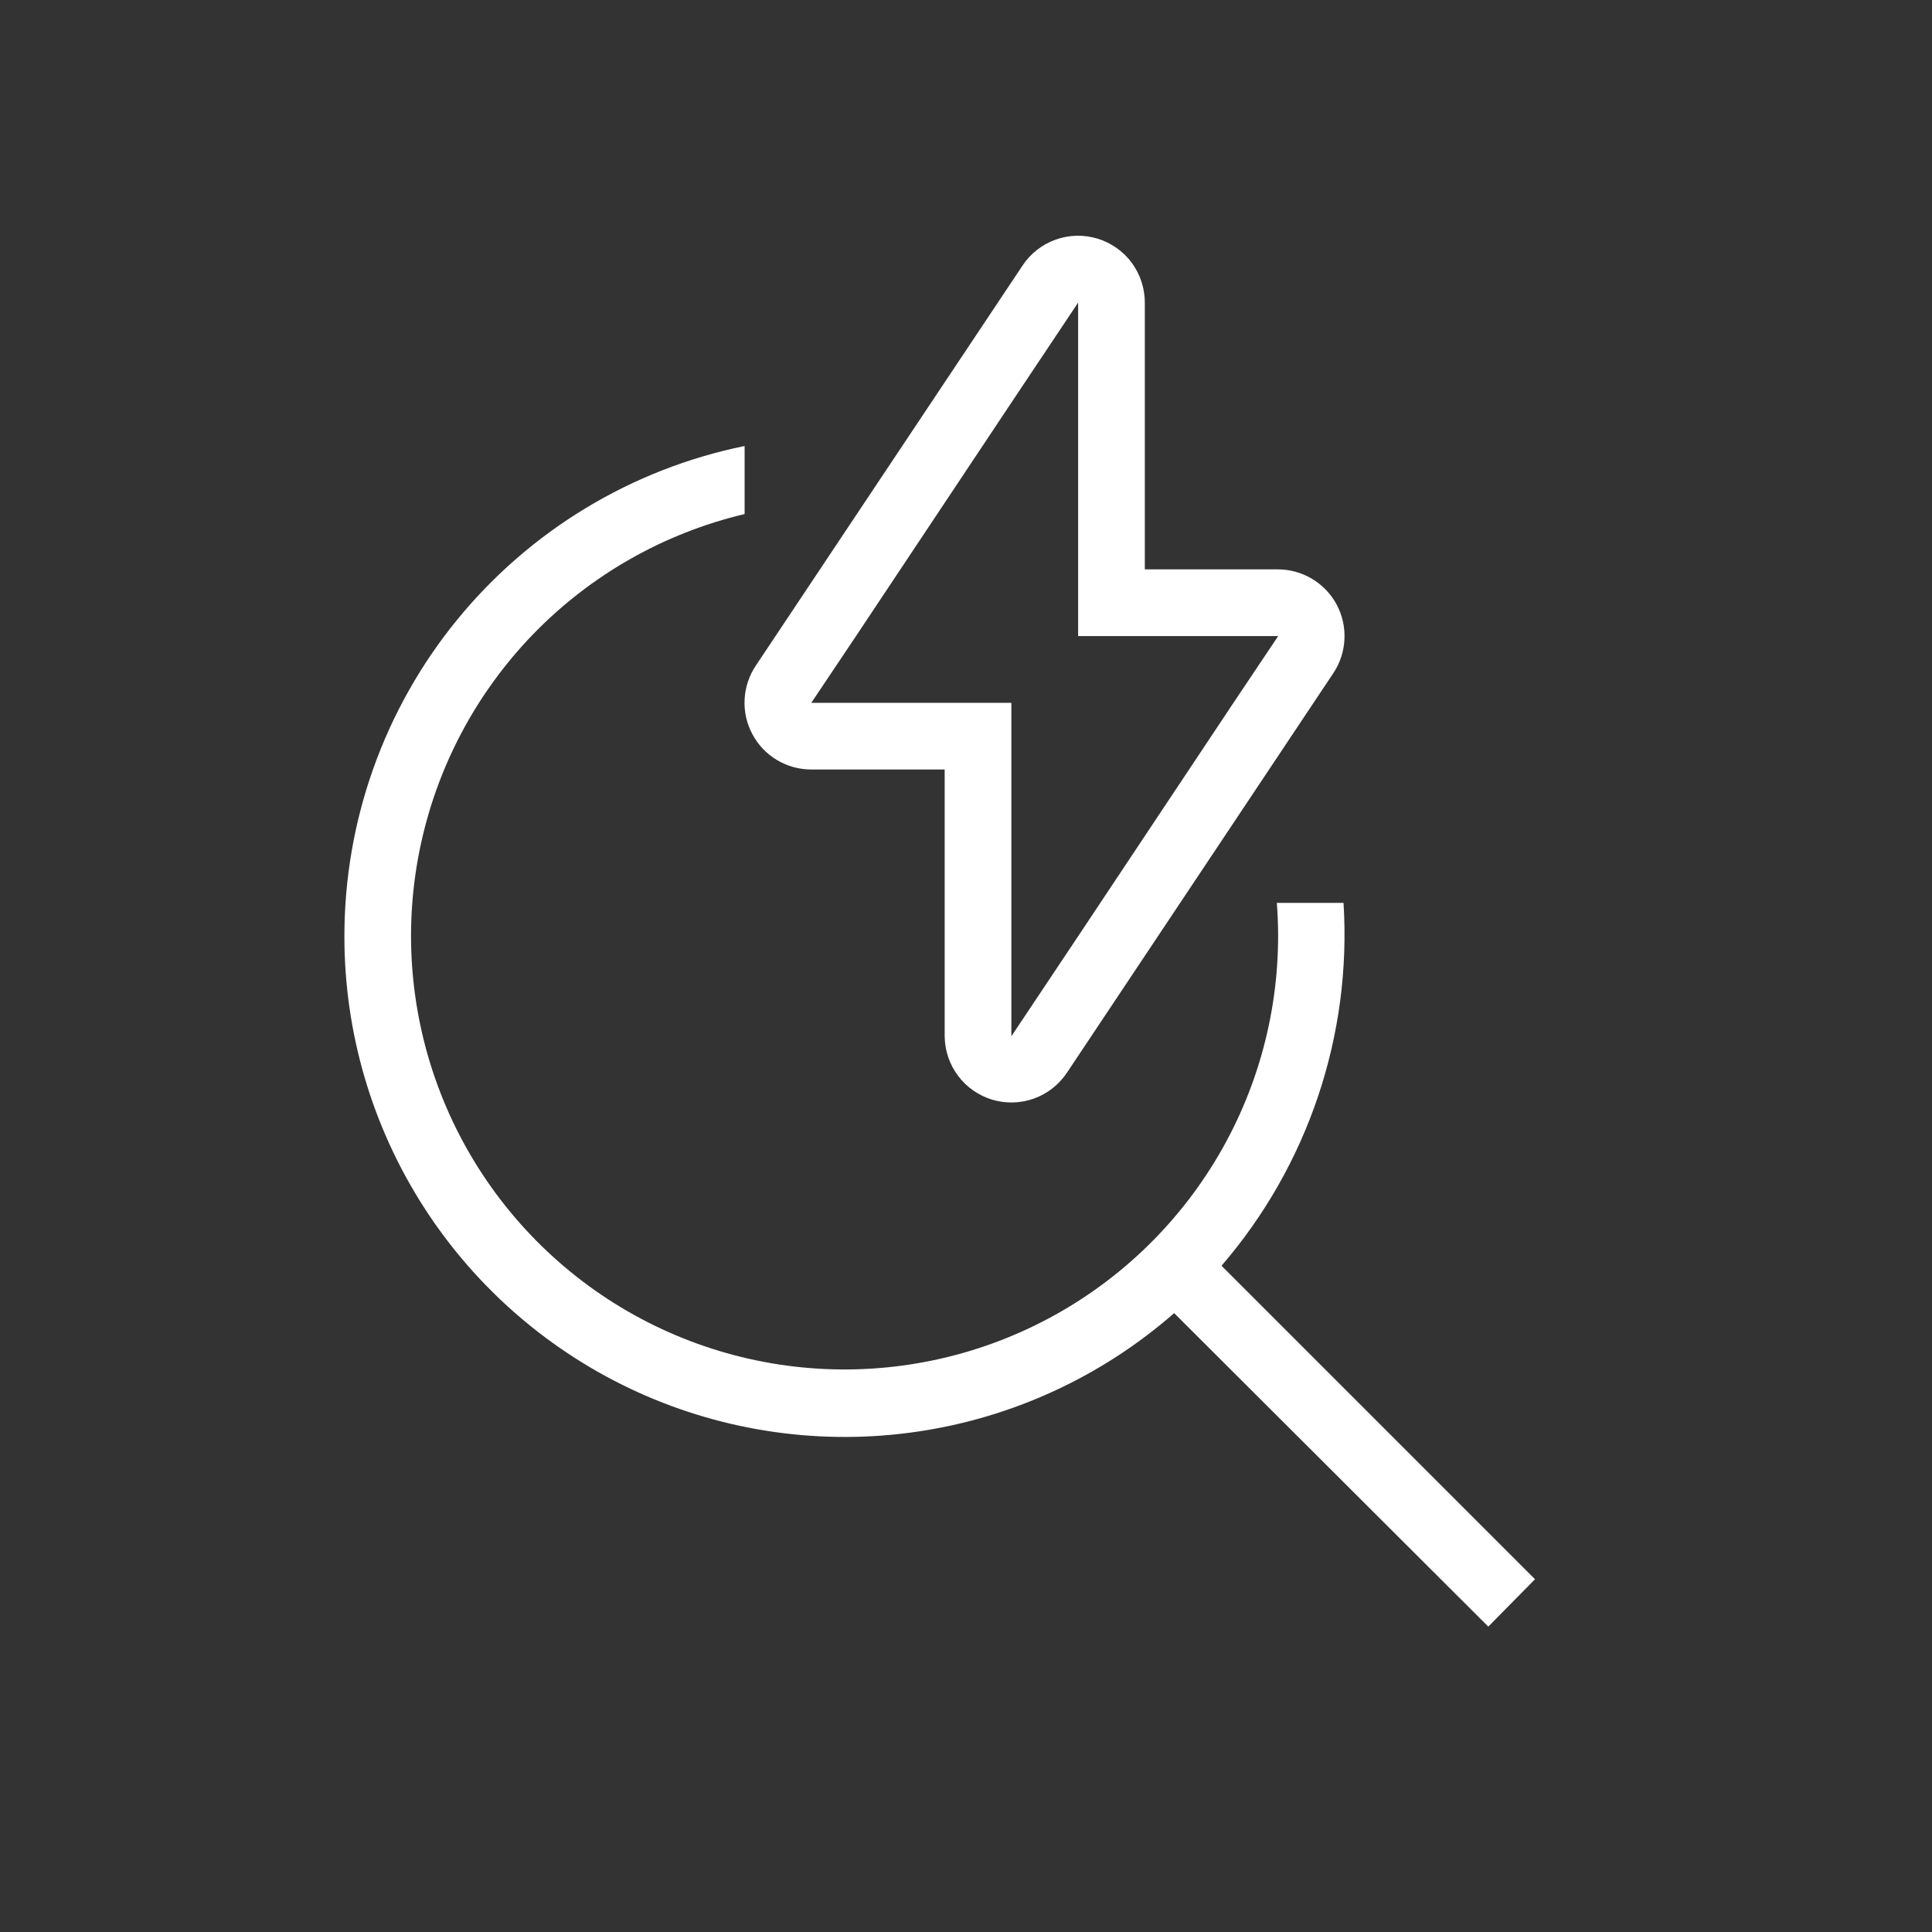 <svg width="27" height="27" viewBox="0 0 27 27" fill="none" xmlns="http://www.w3.org/2000/svg">
<rect x="0" y="0" width="27" height="27" fill="#333333" stroke="none"/>
<path d="M14.134 10.754V14.482L15.067 13.084L17.238 9.822L17.863 8.889H15.067V4.229L14.134 5.627L11.963 8.889L11.338 9.822H14.134V10.754ZM15.999 4.229V7.957H17.863C18.031 7.958 18.195 8.004 18.339 8.091C18.483 8.178 18.601 8.301 18.68 8.449C18.759 8.597 18.797 8.764 18.789 8.932C18.782 9.099 18.729 9.262 18.637 9.402L14.908 14.995C14.797 15.16 14.636 15.286 14.448 15.353C14.261 15.42 14.057 15.425 13.866 15.368C13.675 15.31 13.508 15.194 13.389 15.034C13.269 14.875 13.204 14.681 13.202 14.482V10.754H11.338C11.169 10.754 11.002 10.708 10.857 10.621C10.712 10.534 10.593 10.409 10.514 10.259C10.434 10.11 10.397 9.942 10.406 9.772C10.415 9.603 10.47 9.44 10.564 9.3L14.293 3.707C14.404 3.541 14.566 3.415 14.755 3.348C14.943 3.281 15.148 3.277 15.339 3.335C15.53 3.394 15.698 3.512 15.817 3.673C15.935 3.834 15.999 4.029 15.999 4.229ZM4.813 13.084C4.813 11.472 5.369 9.91 6.388 8.662C7.408 7.413 8.827 6.555 10.406 6.233V7.184C9.279 7.451 8.252 8.035 7.447 8.867C6.642 9.7 6.093 10.745 5.864 11.881C5.635 13.016 5.736 14.193 6.155 15.272C6.574 16.352 7.294 17.288 8.229 17.972C9.164 18.655 10.275 19.056 11.431 19.127C12.587 19.198 13.739 18.936 14.75 18.373C15.762 17.81 16.591 16.968 17.14 15.948C17.688 14.928 17.933 13.773 17.844 12.618H18.776C18.892 14.466 18.28 16.287 17.071 17.689L21.452 22.07L20.799 22.732L16.409 18.351C15.398 19.236 14.153 19.811 12.824 20.007C11.494 20.203 10.136 20.011 8.913 19.456C7.69 18.9 6.652 18.003 5.925 16.873C5.198 15.743 4.812 14.428 4.813 13.084Z" fill="white"/>
</svg>
